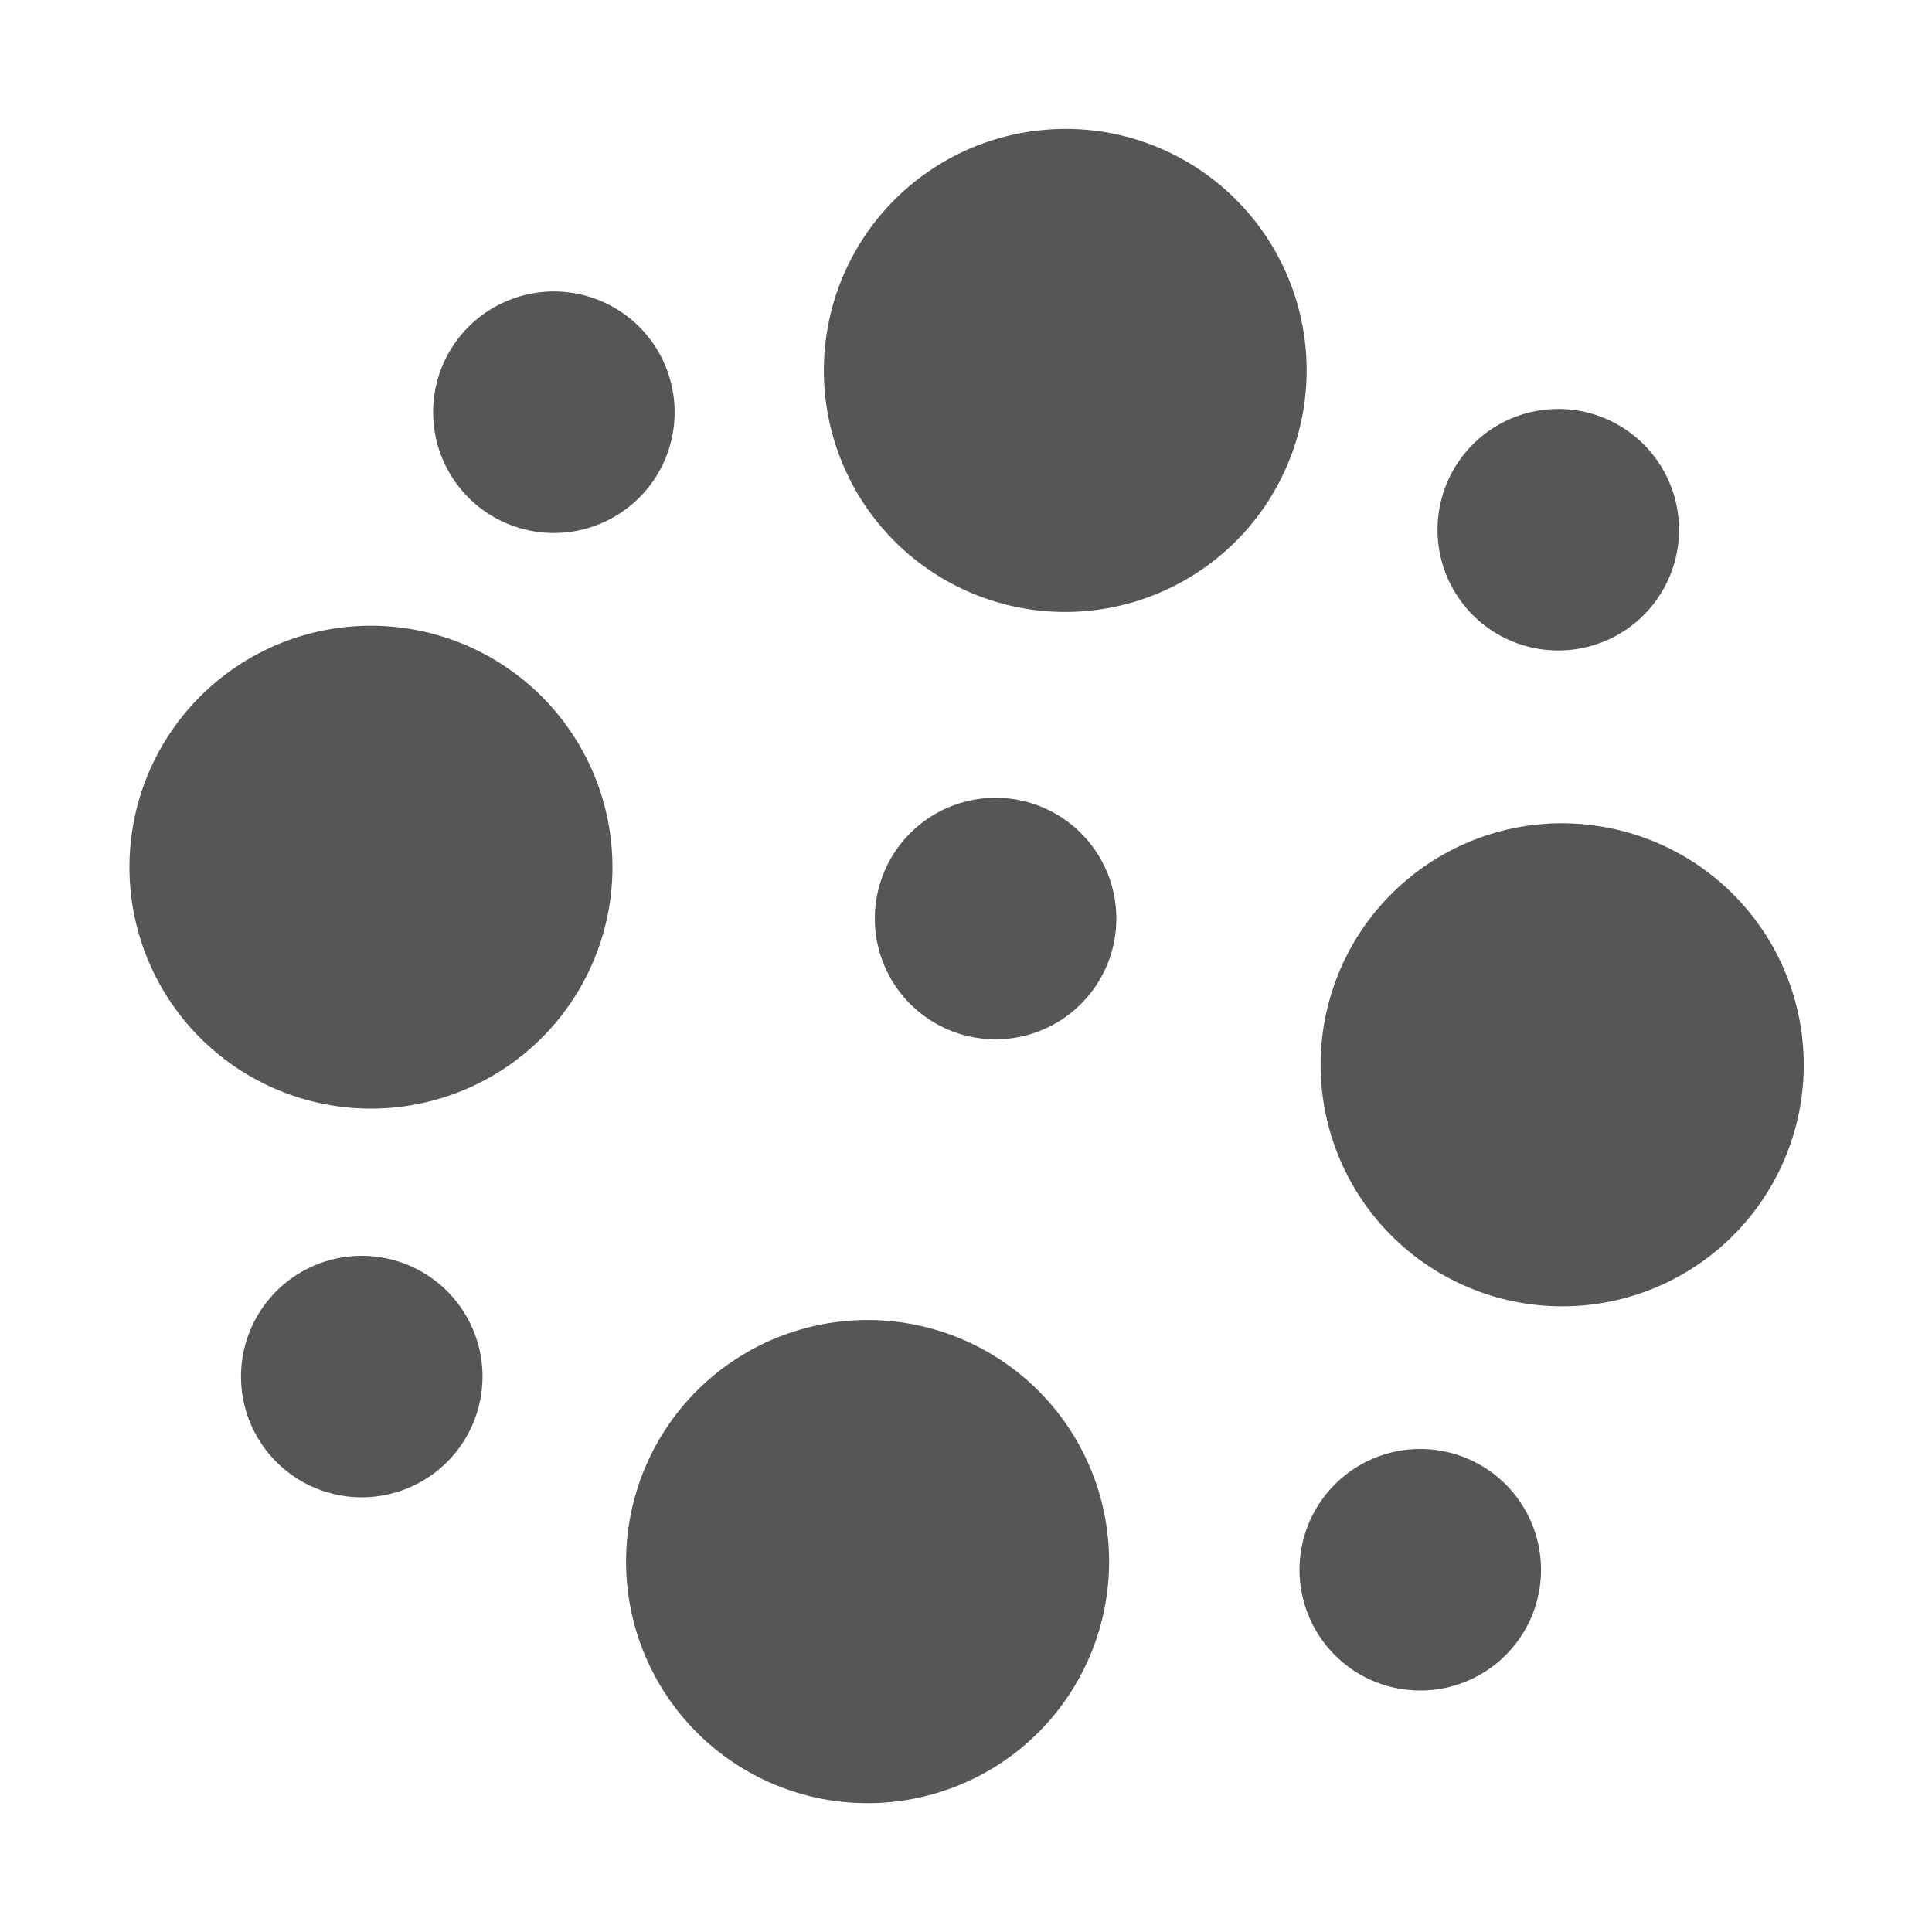 <svg xmlns="http://www.w3.org/2000/svg" width="16" height="16"><defs><style id="current-color-scheme" type="text/css"></style></defs><path d="M8.81 1.068A2 2 0 0 0 6.85 2.74a2 2 0 0 0 1.644 2.301 2 2 0 0 0 2.3-1.646A2 2 0 0 0 9.15 1.094a2 2 0 0 0-.34-.026zM4.587 2.414a1 1 0 0 0-1 1 1 1 0 0 0 1 1 1 1 0 0 0 1-1 1 1 0 0 0-1-1zm8.318.973a1 1 0 0 0-1 1 1 1 0 0 0 1 1 1 1 0 0 0 1-1 1 1 0 0 0-1-1zM3.06 5.182a2 2 0 0 0-1.961 1.672 2 2 0 0 0 1.646 2.3 2 2 0 0 0 2.3-1.644 2 2 0 0 0-1.646-2.301 2 2 0 0 0-.34-.027zm5.185 1.425a1 1 0 0 0-1 1 1 1 0 0 0 1 1 1 1 0 0 0 1-1 1 1 0 0 0-1-1zm4.68.211a2 2 0 0 0-1.961 1.672 2 2 0 0 0 1.644 2.301 2 2 0 0 0 2.303-1.645 2 2 0 0 0-1.646-2.3 2 2 0 0 0-.34-.028zM2.996 10.4a1 1 0 0 0-1 1 1 1 0 0 0 1 1 1 1 0 0 0 1-1 1 1 0 0 0-1-1zm4.176.532a2 2 0 0 0-1.96 1.673 2 2 0 0 0 1.645 2.301 2 2 0 0 0 2.301-1.646 2 2 0 0 0-1.644-2.301 2 2 0 0 0-.342-.027zM11.762 12a1 1 0 0 0-1 1 1 1 0 0 0 1 1 1 1 0 0 0 1-1 1 1 0 0 0-1-1z" fill="currentColor" color="#565656"/></svg>